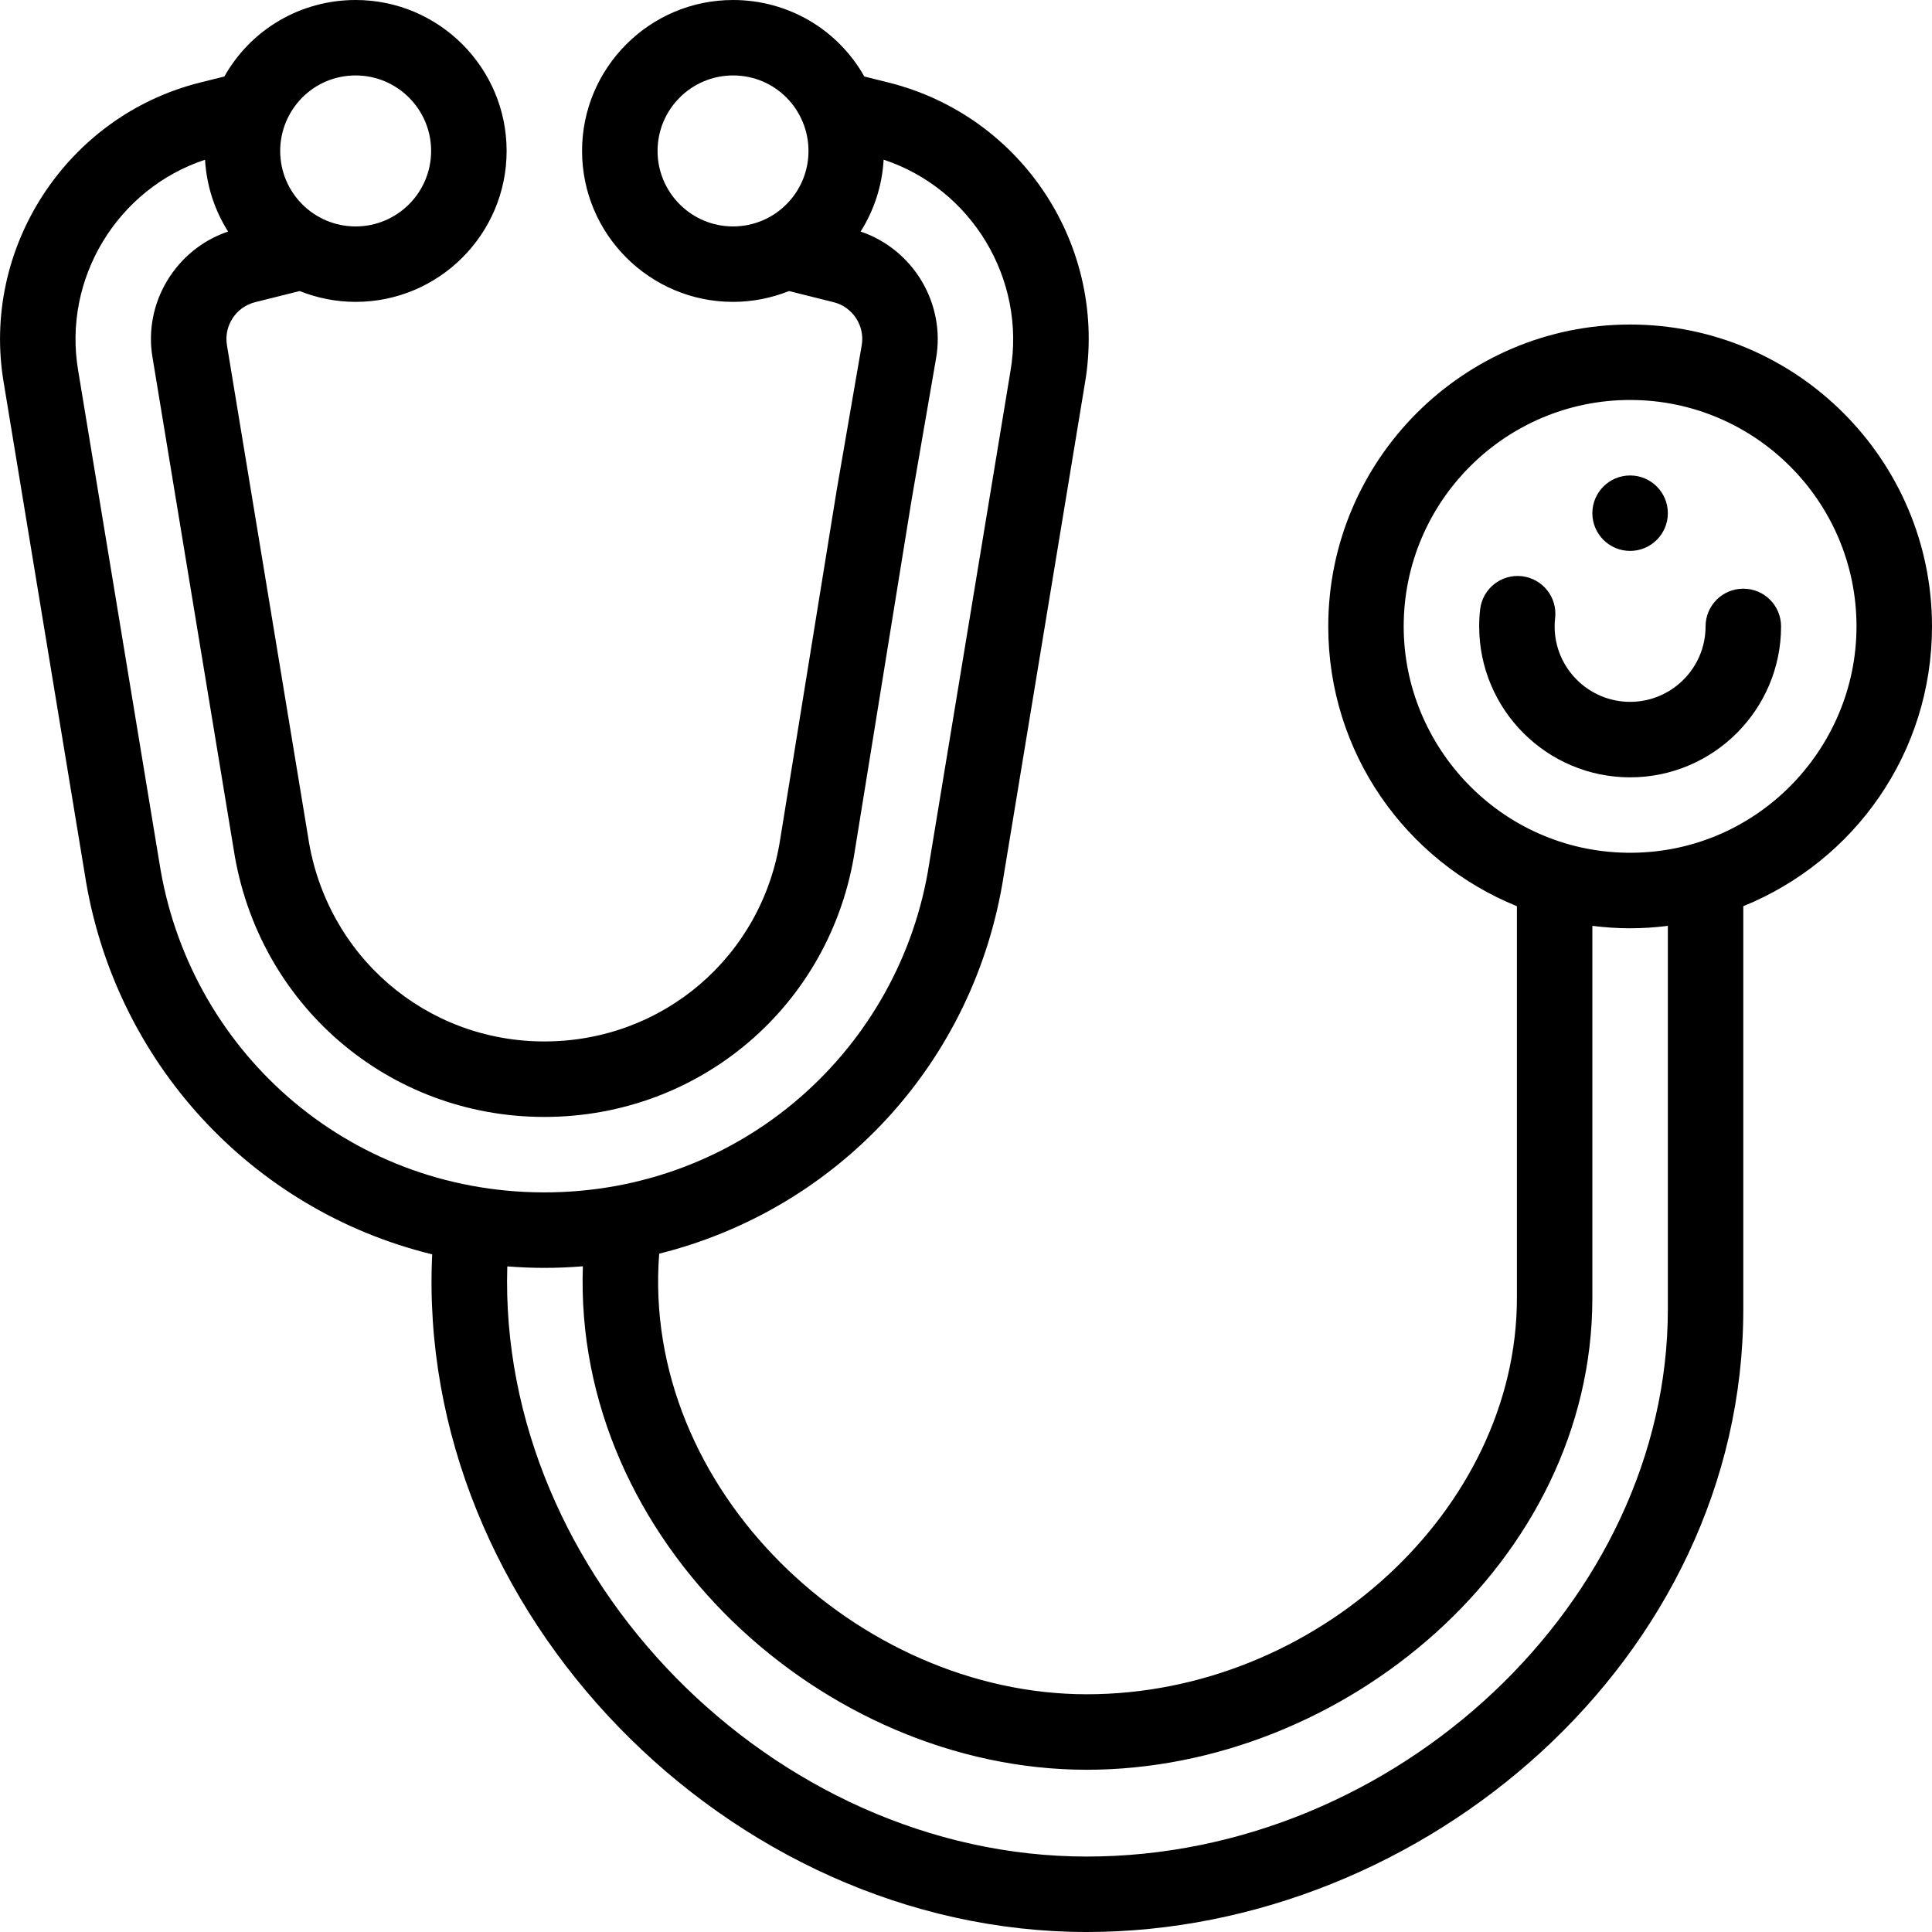 <svg width="40" height="40" viewBox="0 0 40 40" fill="none" xmlns="http://www.w3.org/2000/svg">
<g clip-path="url(#clip0_2904_1414)">
<path d="M33.75 9.844C33.318 9.844 32.968 10.194 32.968 10.625C32.968 11.056 33.318 11.406 33.75 11.406C34.181 11.406 34.531 11.056 34.531 10.625C34.531 10.194 34.181 9.844 33.75 9.844Z" fill="black"/>
<path d="M36.093 12.188C35.662 12.188 35.312 12.537 35.312 12.969C35.312 13.83 34.611 14.531 33.75 14.531C32.888 14.531 32.187 13.83 32.187 12.969C32.187 12.909 32.19 12.851 32.197 12.798C32.247 12.369 31.941 11.981 31.512 11.93C31.084 11.88 30.695 12.186 30.645 12.615C30.631 12.728 30.625 12.847 30.625 12.969C30.625 14.692 32.026 16.094 33.75 16.094C35.473 16.094 36.875 14.692 36.875 12.969C36.875 12.537 36.525 12.188 36.093 12.188Z" fill="black"/>
<path d="M33.75 6.719C30.303 6.719 27.5 9.523 27.5 12.969C27.5 15.579 29.096 17.823 31.406 18.762V26.875C31.406 31.245 27.244 35.078 22.5 35.078C17.771 35.078 13.268 30.848 13.648 25.956C17.339 25.034 20.182 22.005 20.782 18.119L22.46 7.947C22.948 5.127 21.179 2.405 18.397 1.709L17.895 1.584C17.346 0.61 16.319 0 15.176 0C13.453 0 12.051 1.402 12.051 3.125C12.051 4.848 13.453 6.25 15.176 6.25C15.574 6.25 15.97 6.172 16.336 6.026L17.261 6.257C17.655 6.356 17.91 6.747 17.841 7.148L17.335 10.078C17.334 10.081 17.334 10.083 17.333 10.086L16.154 17.372C15.781 19.8 13.727 21.562 11.27 21.562C8.813 21.562 6.757 19.788 6.381 17.344C6.381 17.341 6.38 17.338 6.38 17.335L4.699 7.148C4.63 6.747 4.885 6.356 5.28 6.257L6.204 6.026C6.571 6.172 6.966 6.25 7.364 6.25C9.087 6.25 10.489 4.848 10.489 3.125C10.489 1.402 9.087 0 7.364 0C6.221 0 5.194 0.61 4.645 1.584L4.143 1.709C1.379 2.4 -0.405 5.14 0.08 7.941L1.754 18.09C2.352 21.97 5.203 25.055 8.948 25.97C8.596 33.359 15.076 40 22.5 40C29.48 40 36.093 34.343 36.093 27.109V18.762C38.398 17.825 40 15.585 40 12.969C40 9.523 37.196 6.719 33.75 6.719ZM15.176 4.688C14.315 4.688 13.614 3.987 13.614 3.125C13.614 2.263 14.315 1.562 15.176 1.562C16.066 1.562 16.739 2.285 16.739 3.125C16.739 3.991 16.038 4.688 15.176 4.688ZM7.364 1.562C8.225 1.562 8.926 2.263 8.926 3.125C8.926 3.987 8.225 4.688 7.364 4.688C6.501 4.688 5.801 3.99 5.801 3.125C5.801 2.284 6.476 1.562 7.364 1.562ZM3.298 17.848C3.297 17.845 3.297 17.842 3.296 17.839L1.62 7.681C1.29 5.771 2.431 3.906 4.245 3.307C4.276 3.844 4.444 4.354 4.722 4.794C3.64 5.159 2.962 6.273 3.159 7.408L4.838 17.585C5.333 20.796 8.038 23.125 11.27 23.125C14.504 23.125 17.208 20.805 17.698 17.616L18.875 10.34L19.381 7.415C19.578 6.274 18.9 5.159 17.818 4.794C18.097 4.354 18.264 3.844 18.295 3.306C20.11 3.906 21.25 5.771 20.92 7.687L19.24 17.868C19.239 17.871 19.239 17.874 19.239 17.876C18.647 21.719 15.345 24.698 11.25 24.687C7.158 24.676 3.891 21.705 3.298 17.848ZM34.531 27.109C34.531 33.144 28.909 38.438 22.5 38.438C16.004 38.438 10.306 32.628 10.503 26.219C10.758 26.239 11.014 26.25 11.27 26.25C11.537 26.25 11.803 26.239 12.068 26.217C11.863 31.898 17.037 36.641 22.5 36.641C27.825 36.641 32.968 32.321 32.968 26.875V19.169C33.227 19.201 33.487 19.219 33.75 19.219C34.012 19.219 34.273 19.201 34.531 19.169V27.109ZM33.672 17.655C31.076 17.612 29.062 15.47 29.062 12.969C29.062 10.384 31.165 8.281 33.75 8.281C36.334 8.281 38.437 10.384 38.437 12.969C38.437 15.524 36.339 17.698 33.672 17.655Z" fill="black"/>
</g>
<defs>
<clipPath id="clip0_2904_1414">
<rect width="40" height="40" fill="white"/>
</clipPath>
</defs>
</svg>
